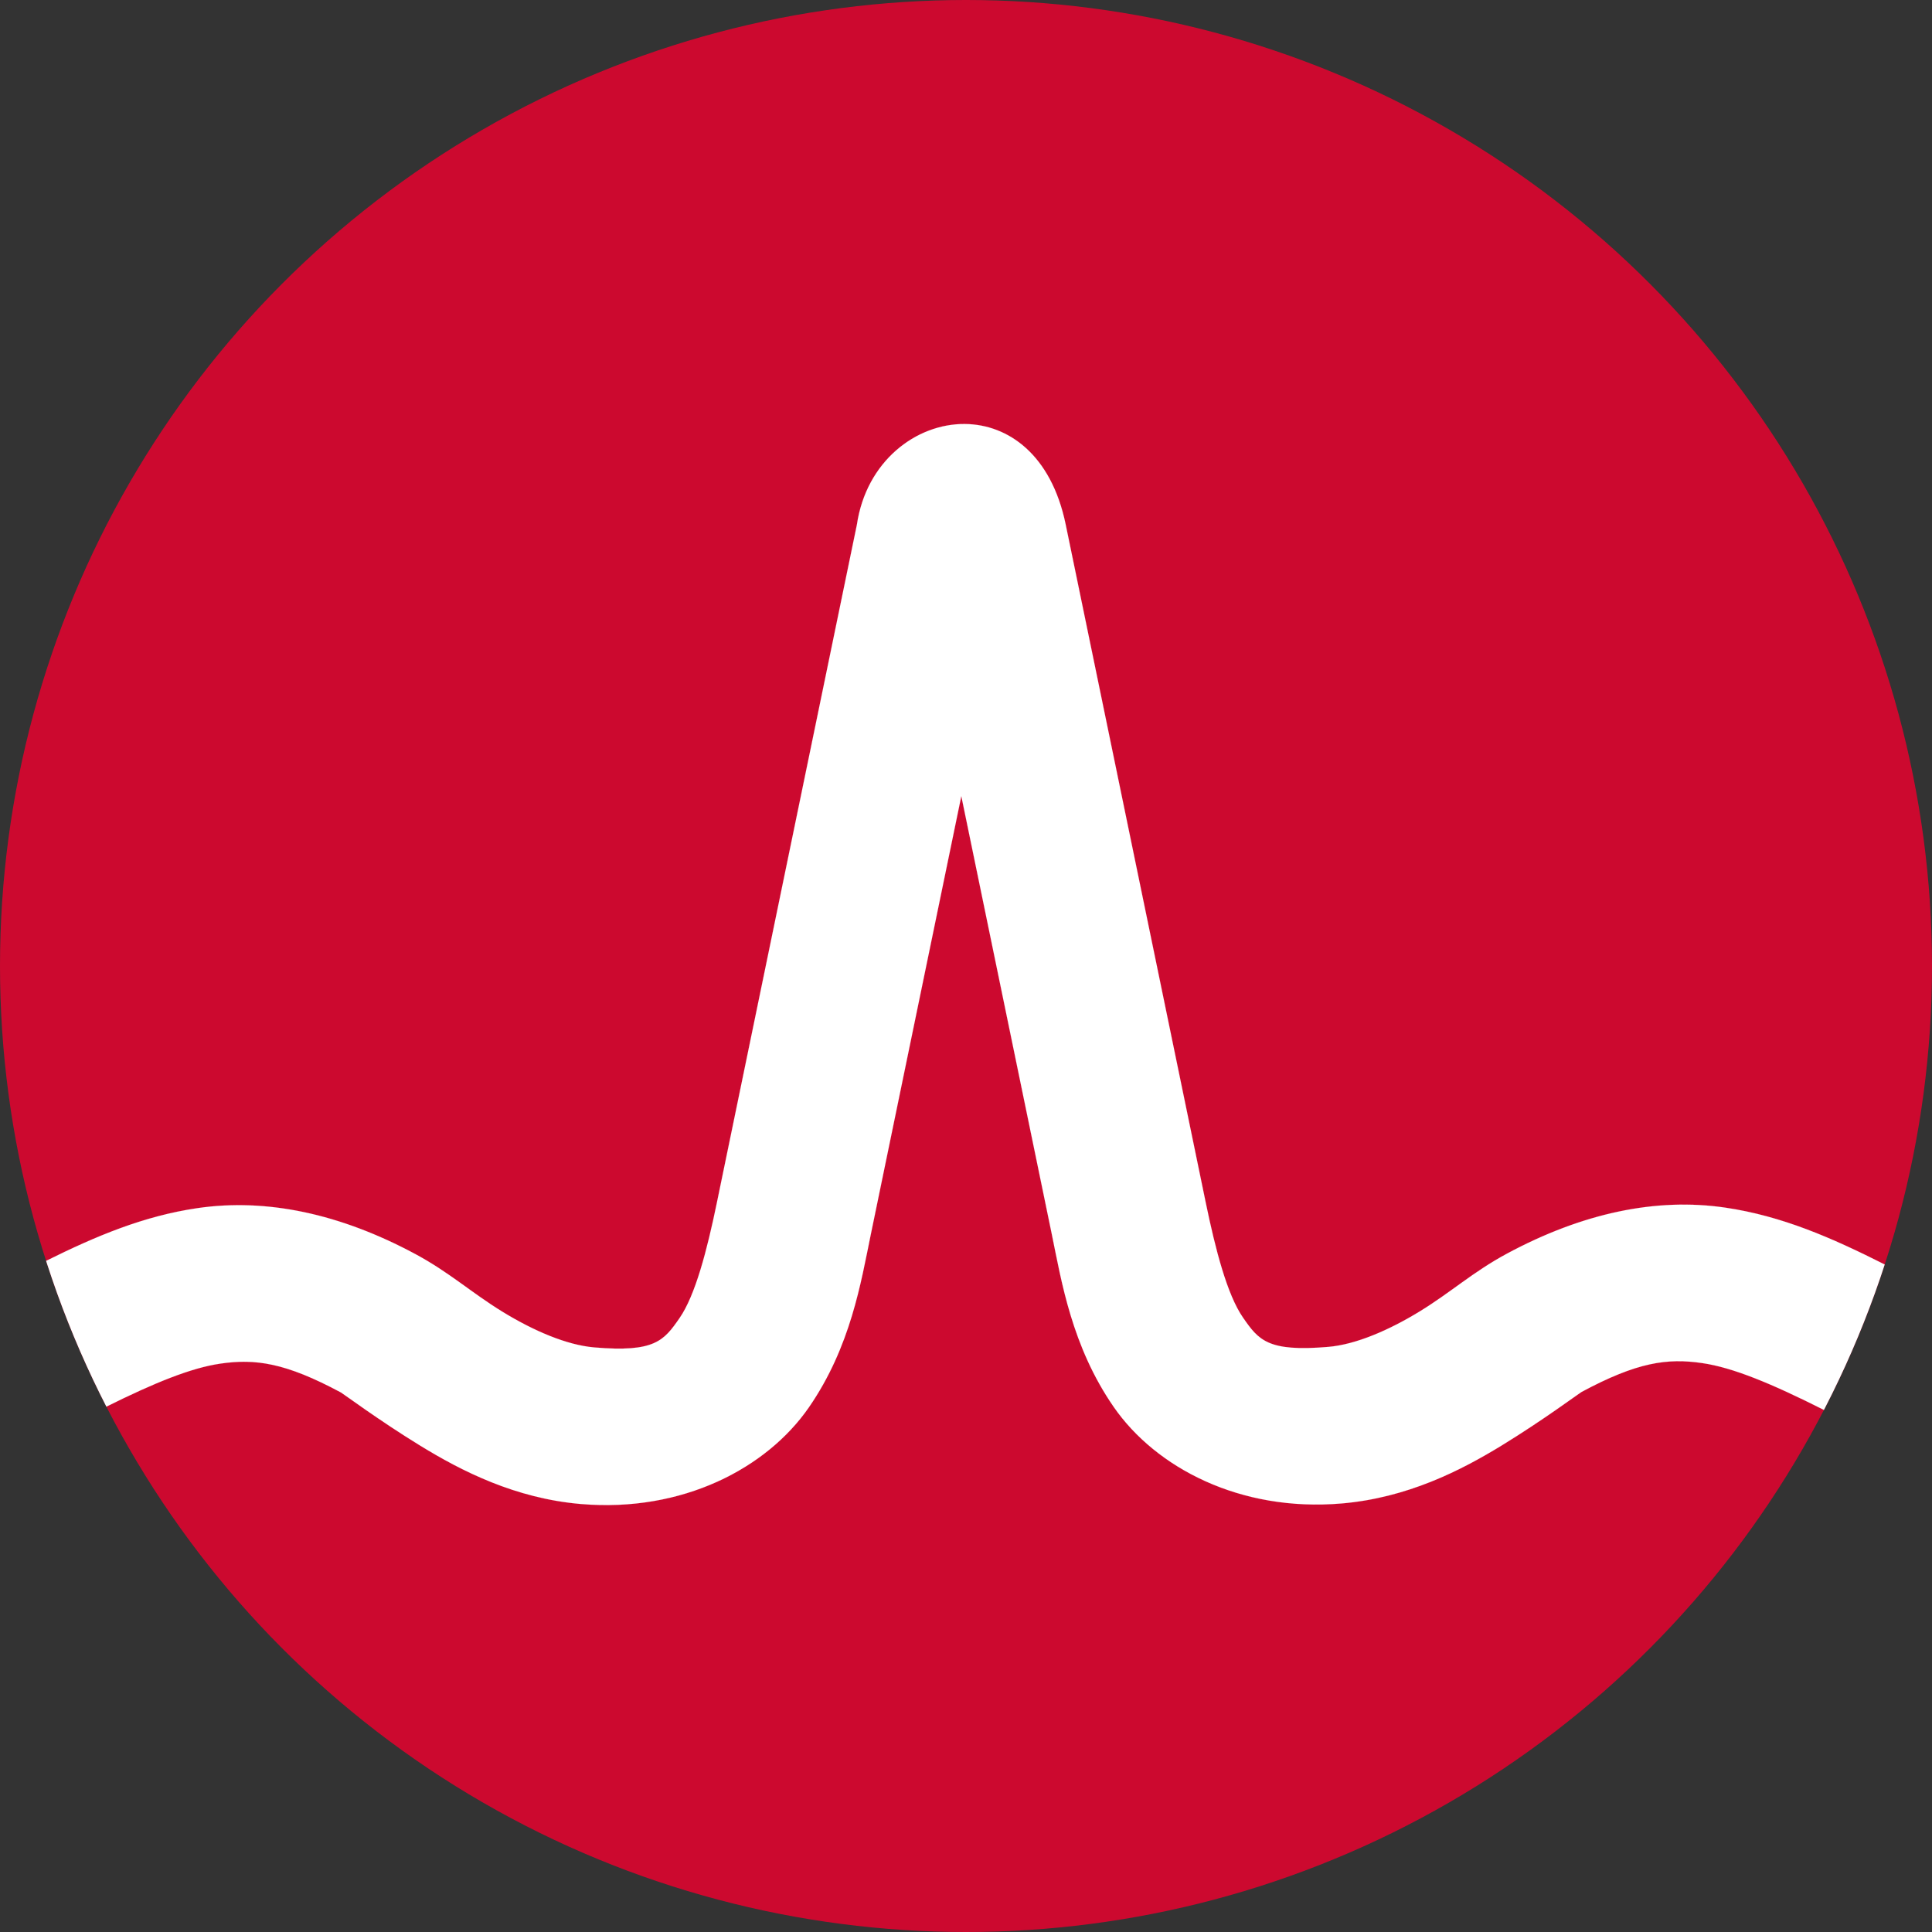 <svg xmlns="http://www.w3.org/2000/svg" width="295.064" height="295.064"  xmlns:v="https://vecta.io/nano"><rect width="100%" height="100%" fill="#333333" stroke="none"/><defs><clipPath id="A"><circle cx="-436.721" cy="74.736" r="147.532" fill="#fff" stroke-width="24" stroke-linecap="round" stroke-linejoin="round" stroke-dashoffset="1.8" paint-order="markers fill stroke"/></clipPath></defs><g clip-path="url(#A)" transform="translate(584.253 72.796)"><circle cx="-436.721" cy="74.736" r="147.532" fill="#cc092f" paint-order="markers fill stroke"/><path d="M-436.88-8.04c-7.498-.07-15.079 5.727-16.502 15.368l-21.394 103.596c-1.496 7.243-3.286 14.106-5.686 17.574s-3.79 5.28-13.037 4.49c-4.201-.359-9.267-2.538-14-5.44s-8.124-6.023-13.295-8.804c-11.538-6.205-22.79-8.57-33.318-7.025-8.197 1.202-15.458 4.252-23.1 8.05.507 8.196 3.656 15.622 9.203 22.264 7.4-3.674 12.944-5.918 17.38-6.568 5.345-.784 9.95-.164 18.468 4.416.314.169 5.8 4.256 12.121 8.13s14.492 8.035 24.498 8.89c15.53 1.325 28.403-5.479 34.816-14.747s7.984-19.258 9.454-26.375l13.835-66.996 13.819 66.912c1.47 7.117 3.04 17.11 9.453 26.377s19.287 16.072 34.816 14.746c10.007-.854 18.177-5.016 24.498-8.89s11.807-7.96 12.122-8.13c8.517-4.58 13.123-5.2 18.468-4.415 4.675.685 10.553 3.116 18.569 7.154 4.704-5.782 8.223-12.653 9.28-22.213-8.11-4.092-15.719-7.419-24.366-8.687-10.53-1.545-21.78.818-33.319 7.023-5.17 2.78-8.561 5.906-13.295 8.807s-9.796 5.08-13.998 5.44c-9.247.789-10.64-1.024-13.039-4.491s-4.19-10.331-5.685-17.574L-421.51 7.246c-2.203-10.591-8.755-15.222-15.37-15.285z" fill="#fff" stroke="#fff" stroke-width=".01"/></g></svg>